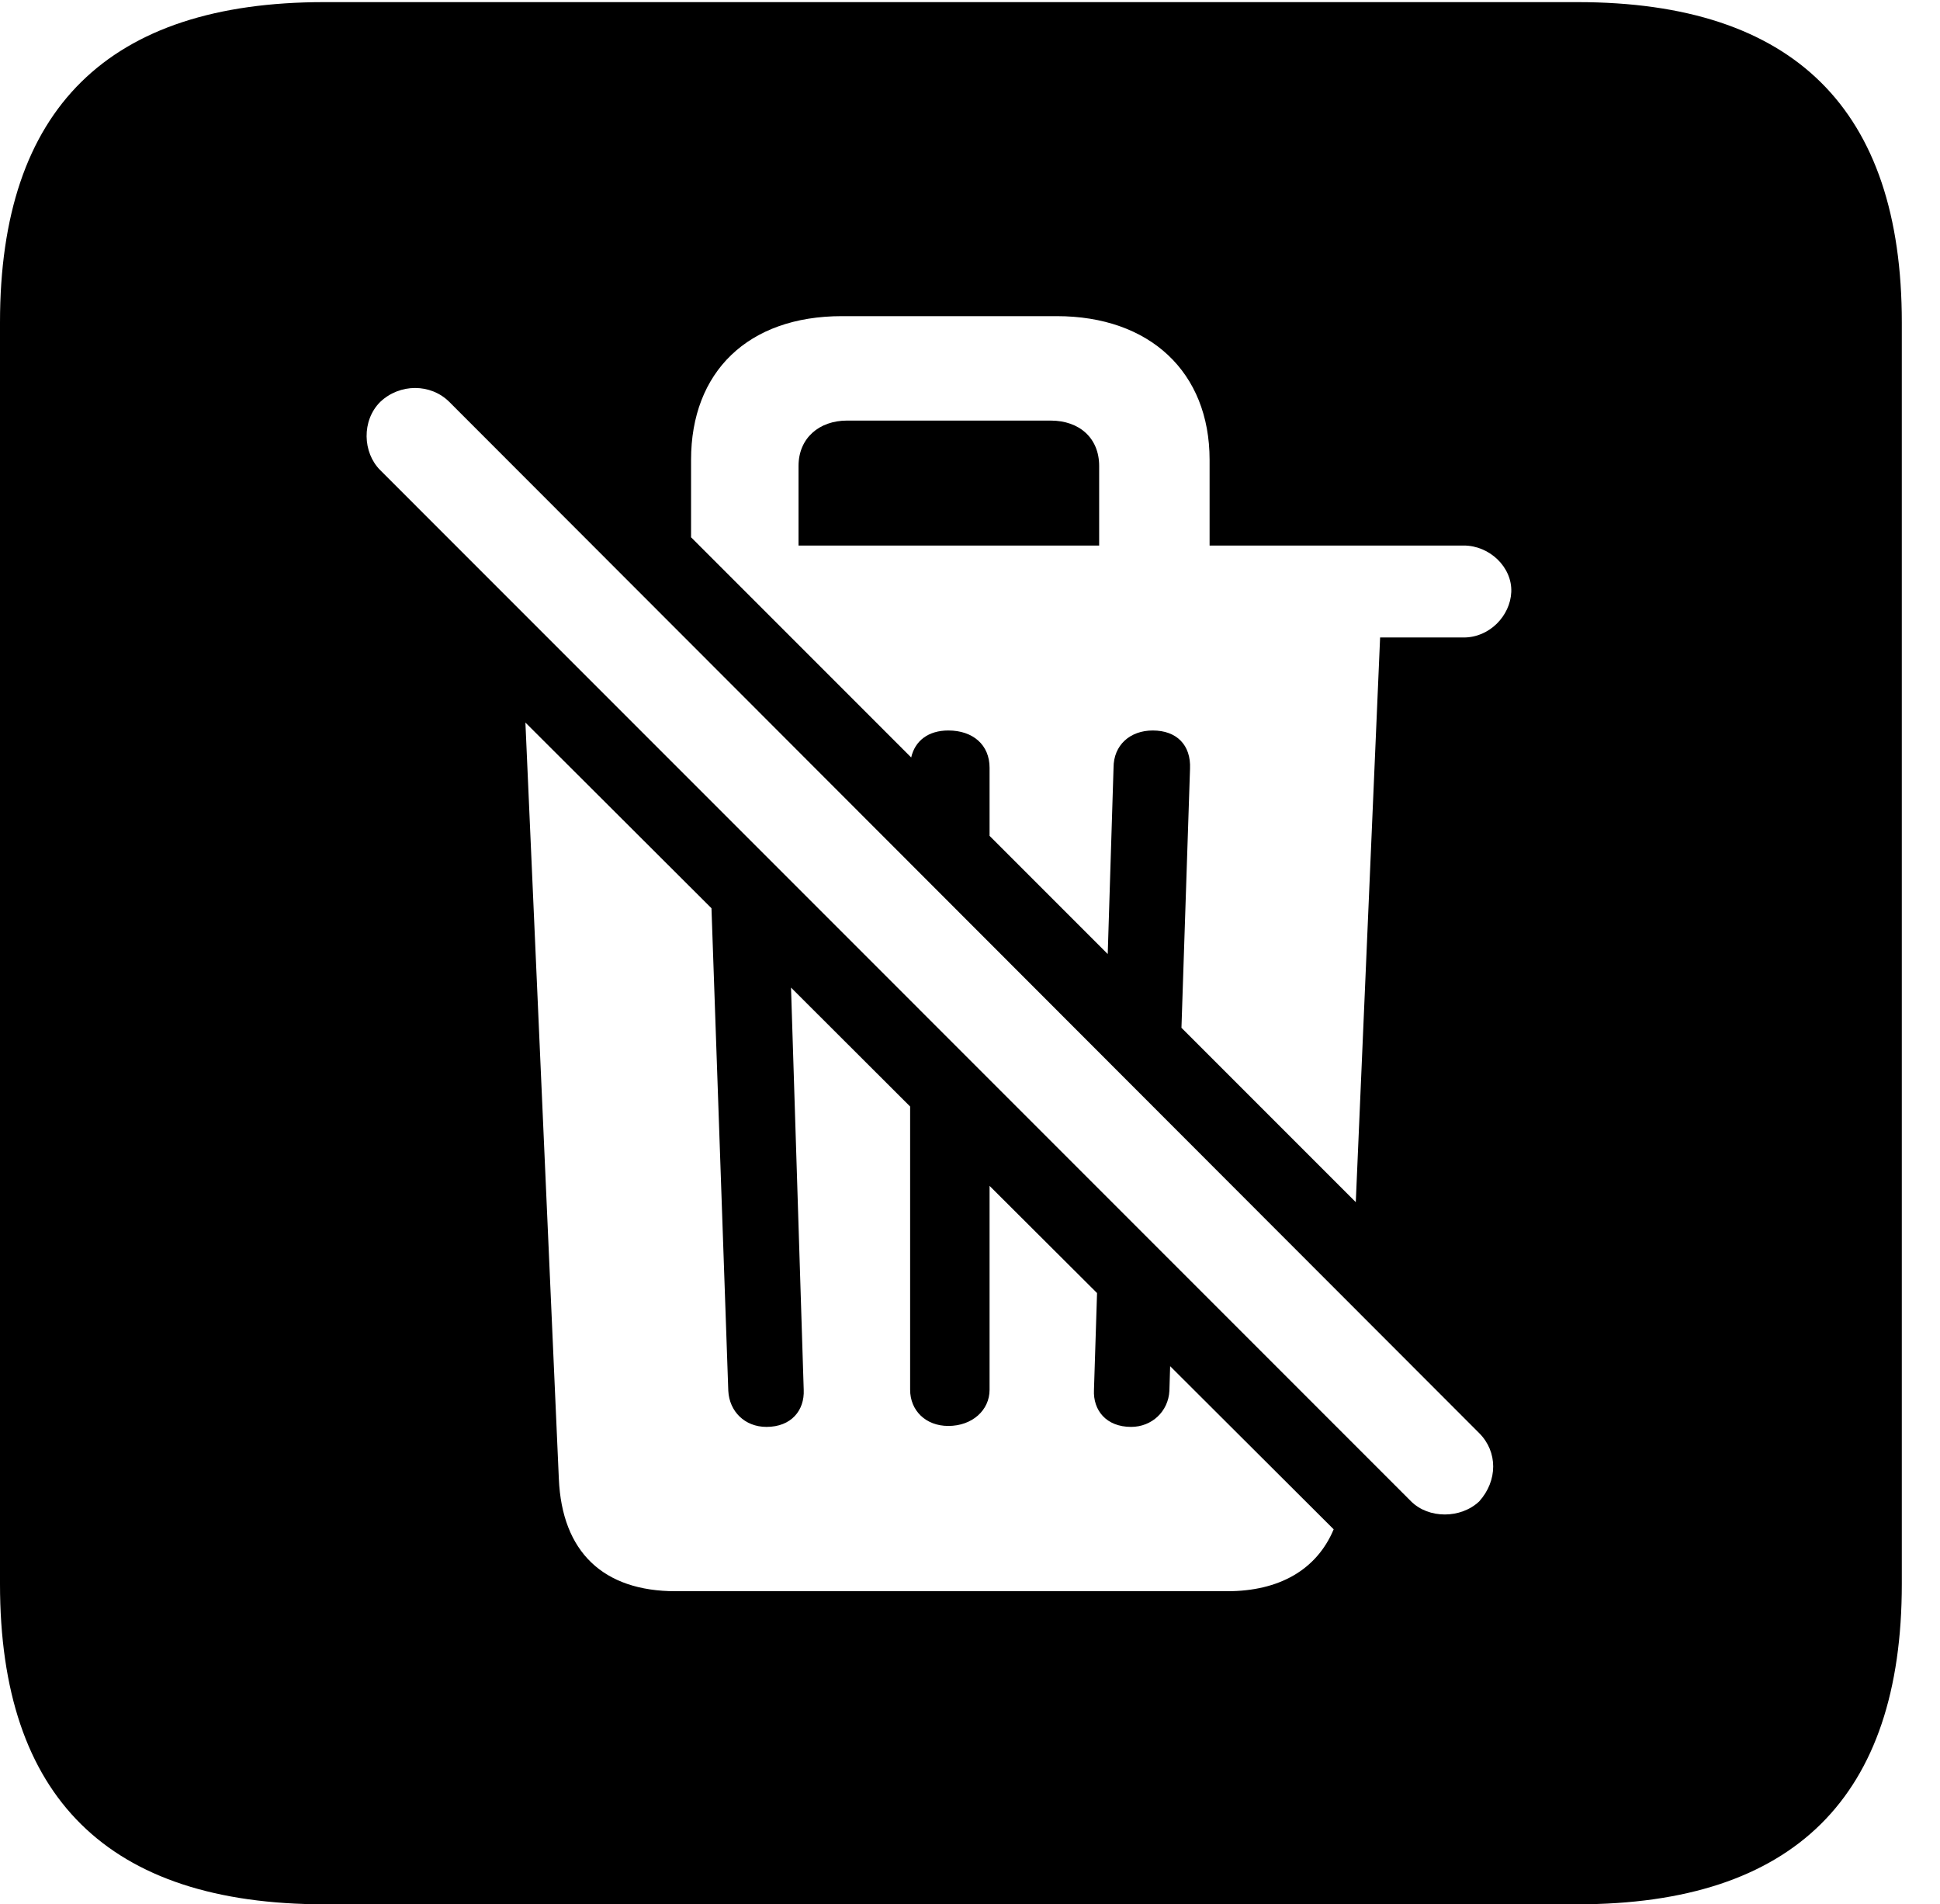 <svg version="1.1" xmlns="http://www.w3.org/2000/svg" xmlns:xlink="http://www.w3.org/1999/xlink" width="18.34" height="17.998" viewBox="0 0 18.34 17.998">
 <g>
  <rect height="17.998" opacity="0" width="18.34" x="0" y="0"/>
  <path d="M17.979 3.047L17.979 14.971C17.979 16.982 16.963 17.998 14.912 17.998L3.066 17.998C1.025 17.998 0 16.992 0 14.971L0 3.047C0 1.025 1.025 0.02 3.066 0.02L14.912 0.02C16.963 0.02 17.979 1.035 17.979 3.047ZM5.283 13.975C5.312 14.668 5.703 15.039 6.387 15.039L11.602 15.039C12.091 15.039 12.447 14.838 12.608 14.454L11.062 12.912L11.055 13.145C11.045 13.34 10.889 13.486 10.693 13.486C10.459 13.486 10.332 13.33 10.342 13.135L10.371 12.221L9.355 11.208L9.355 13.135C9.355 13.33 9.189 13.477 8.965 13.477C8.75 13.477 8.604 13.33 8.604 13.135L8.604 10.458L7.478 9.334L7.598 13.135C7.607 13.33 7.48 13.486 7.246 13.486C7.041 13.486 6.895 13.34 6.885 13.145L6.726 8.584L4.967 6.829ZM3.594 3.799C3.418 3.975 3.428 4.277 3.594 4.443L13.34 14.19C13.506 14.355 13.809 14.355 13.984 14.19C14.16 13.994 14.16 13.721 13.984 13.545L4.248 3.799C4.072 3.623 3.779 3.623 3.594 3.799ZM7.959 2.988C7.07 2.988 6.533 3.516 6.533 4.346L6.533 5.078L8.614 7.159C8.65 7.001 8.776 6.904 8.965 6.904C9.199 6.904 9.355 7.041 9.355 7.256L9.355 7.9L10.472 9.017L10.527 7.256C10.527 7.041 10.684 6.904 10.898 6.904C11.123 6.904 11.26 7.041 11.25 7.266L11.169 9.714L12.817 11.362L13.047 6.025L13.838 6.025C14.082 6.025 14.277 5.82 14.287 5.596C14.297 5.361 14.082 5.156 13.838 5.156L11.435 5.156L11.435 4.346C11.435 3.516 10.869 2.988 9.99 2.988ZM10.391 4.404L10.391 5.156L7.549 5.156L7.549 4.404C7.549 4.141 7.744 3.975 8.008 3.975L9.932 3.975C10.205 3.975 10.391 4.141 10.391 4.404Z" fill="currentColor"/>
 </g>
</svg>
